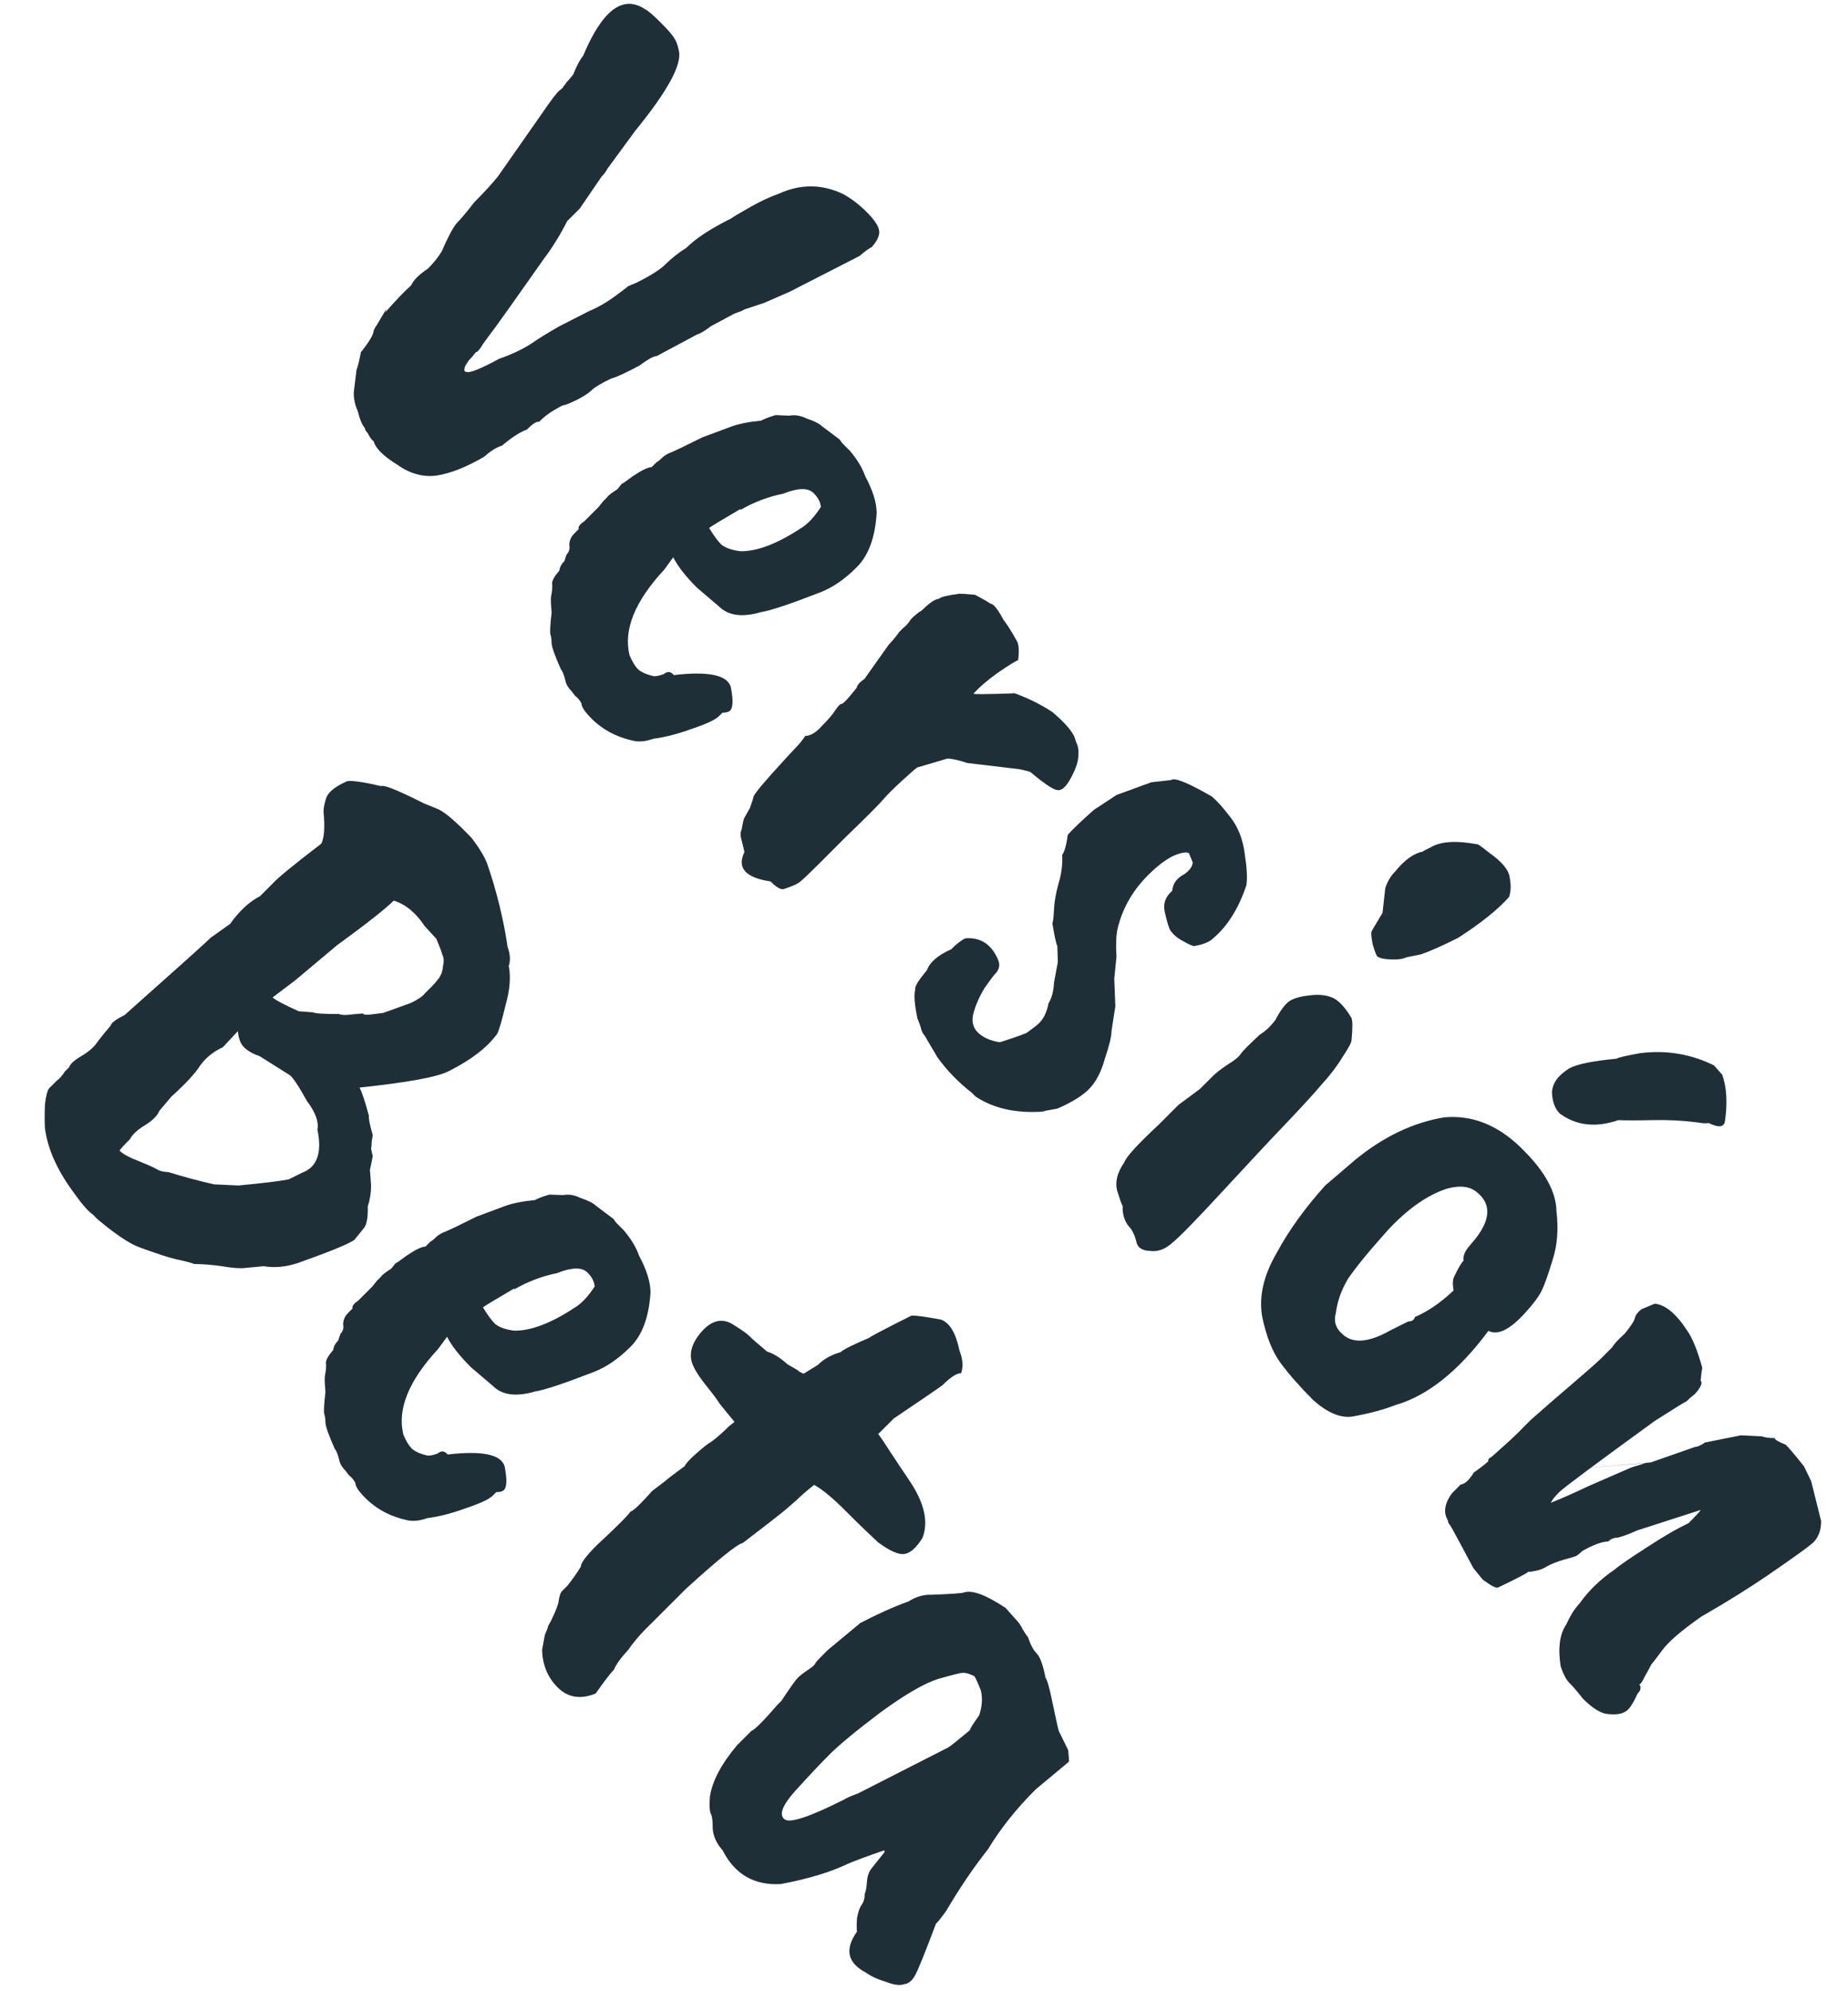 <svg width="26" height="28" viewBox="0 0 26 28" fill="none" xmlns="http://www.w3.org/2000/svg">
<path d="M8.462 2.486L8.159 2.93L7.98 3.109C7.886 3.295 7.778 3.472 7.653 3.638C7.259 4.198 7.031 4.519 6.969 4.602C6.906 4.685 6.849 4.763 6.797 4.835C6.751 4.913 6.717 4.952 6.696 4.952C6.66 4.999 6.626 5.038 6.595 5.069C6.574 5.1 6.556 5.128 6.541 5.154C6.536 5.18 6.533 5.198 6.533 5.209C6.538 5.224 6.551 5.232 6.572 5.232C6.624 5.242 6.774 5.18 7.023 5.045C7.215 4.978 7.376 4.9 7.505 4.812C7.578 4.76 7.7 4.685 7.871 4.587C8.016 4.514 8.153 4.444 8.283 4.377C8.408 4.325 8.527 4.257 8.641 4.174C8.76 4.086 8.825 4.037 8.835 4.026C8.856 4.016 8.892 4.001 8.944 3.98C9.146 3.881 9.286 3.793 9.364 3.715C9.447 3.632 9.546 3.555 9.66 3.482C9.789 3.352 9.999 3.215 10.29 3.07C10.3 3.059 10.378 3.013 10.523 2.93C10.674 2.842 10.821 2.772 10.967 2.72C11.267 2.585 11.566 2.588 11.861 2.728C11.975 2.79 12.084 2.873 12.188 2.976C12.297 3.085 12.356 3.171 12.367 3.233C12.382 3.301 12.348 3.381 12.265 3.474C12.224 3.495 12.167 3.536 12.094 3.599L11.107 4.104L10.749 4.26L10.469 4.353C10.458 4.364 10.414 4.382 10.336 4.408L10.002 4.587C9.914 4.654 9.849 4.693 9.808 4.703L9.24 5.007C9.198 5.007 9.118 5.051 8.999 5.139C8.817 5.237 8.682 5.3 8.594 5.325C8.454 5.393 8.363 5.447 8.322 5.489C8.28 5.53 8.208 5.577 8.104 5.629C8.006 5.675 7.946 5.699 7.925 5.699C7.915 5.699 7.871 5.722 7.793 5.769C7.715 5.815 7.645 5.87 7.583 5.932C7.552 5.922 7.495 5.958 7.412 6.041C7.313 6.077 7.197 6.153 7.062 6.267C6.989 6.287 6.906 6.339 6.813 6.422C6.564 6.567 6.341 6.656 6.144 6.687C5.952 6.713 5.766 6.661 5.584 6.531C5.392 6.412 5.283 6.303 5.257 6.204C5.231 6.189 5.203 6.15 5.172 6.088C5.146 6.062 5.133 6.038 5.133 6.018C5.097 5.981 5.063 5.901 5.032 5.777C4.996 5.699 4.977 5.613 4.977 5.52C4.988 5.427 5.001 5.32 5.016 5.201C5.032 5.165 5.053 5.082 5.078 4.952C5.198 4.802 5.257 4.701 5.257 4.649C5.273 4.612 5.286 4.589 5.296 4.579L5.436 4.345C5.436 4.356 5.431 4.371 5.421 4.392C5.561 4.231 5.683 4.104 5.786 4.011C5.817 3.938 5.895 3.861 6.02 3.778C6.103 3.695 6.167 3.614 6.214 3.536C6.302 3.334 6.372 3.202 6.424 3.14C6.481 3.083 6.564 2.984 6.673 2.844C6.808 2.709 6.919 2.588 7.007 2.479L7.622 1.6C7.757 1.403 7.84 1.294 7.871 1.273C7.907 1.247 7.925 1.229 7.925 1.219C7.936 1.208 7.951 1.187 7.972 1.156C7.998 1.13 8.029 1.094 8.065 1.047C8.112 0.928 8.159 0.84 8.205 0.783C8.475 0.14 8.765 -0.078 9.076 0.13C9.118 0.15 9.191 0.213 9.294 0.316C9.403 0.425 9.468 0.5 9.489 0.542C9.515 0.578 9.535 0.635 9.551 0.713C9.598 0.905 9.393 1.281 8.936 1.841C8.708 2.152 8.579 2.328 8.548 2.37C8.527 2.411 8.498 2.45 8.462 2.486Z" fill="#1E2F38"/>
<path d="M11.261 7.432C11.359 7.375 11.455 7.274 11.549 7.129C11.543 7.061 11.51 6.996 11.447 6.934C11.37 6.856 11.227 6.859 11.02 6.942C10.812 6.983 10.613 7.059 10.421 7.168L10.413 7.16C10.138 7.321 9.993 7.409 9.977 7.424C10.04 7.528 10.097 7.606 10.149 7.658C10.206 7.704 10.294 7.735 10.413 7.751C10.646 7.756 10.929 7.65 11.261 7.432ZM10.117 8.529L9.806 8.264C9.646 8.104 9.534 7.961 9.472 7.836L9.347 8.008C8.933 8.454 8.769 8.855 8.857 9.213C8.894 9.301 8.933 9.366 8.974 9.408C9.015 9.449 9.091 9.483 9.2 9.509C9.241 9.509 9.288 9.498 9.34 9.478C9.391 9.436 9.438 9.441 9.48 9.493C9.962 9.436 10.229 9.491 10.281 9.657C10.317 9.838 10.314 9.95 10.273 9.991C10.252 10.012 10.216 10.022 10.164 10.022L10.117 10.069C10.066 10.121 9.938 10.18 9.736 10.248C9.539 10.32 9.358 10.367 9.192 10.388C9.078 10.429 8.977 10.437 8.888 10.411C8.619 10.349 8.401 10.214 8.235 10.007C8.199 9.96 8.181 9.921 8.181 9.89C8.15 9.838 8.121 9.804 8.095 9.789L8.041 9.719C7.994 9.672 7.965 9.623 7.955 9.571C7.934 9.488 7.914 9.436 7.893 9.415C7.81 9.229 7.766 9.107 7.761 9.05C7.761 8.998 7.755 8.957 7.745 8.925C7.735 8.894 7.74 8.791 7.761 8.614C7.75 8.49 7.748 8.415 7.753 8.389C7.768 8.311 7.774 8.249 7.768 8.202C7.768 8.161 7.802 8.101 7.87 8.023C7.875 7.976 7.898 7.932 7.94 7.891L7.971 7.798C8.007 7.761 8.02 7.717 8.01 7.665C8.01 7.603 8.033 7.549 8.08 7.502L8.142 7.44C8.131 7.409 8.157 7.372 8.22 7.331L8.422 7.129L8.484 7.051L8.538 6.996C8.554 6.97 8.603 6.932 8.686 6.88L8.748 6.802C8.759 6.802 8.808 6.768 8.896 6.701C9.026 6.613 9.117 6.569 9.168 6.569L9.238 6.499C9.259 6.488 9.283 6.47 9.308 6.444C9.334 6.418 9.368 6.395 9.41 6.374C9.456 6.359 9.614 6.283 9.884 6.149L10.281 6.001C10.395 5.959 10.537 5.931 10.709 5.915C10.74 5.895 10.807 5.869 10.911 5.837L11.105 5.845C11.183 5.83 11.263 5.843 11.346 5.884C11.455 5.92 11.528 5.957 11.564 5.993L11.813 6.18C11.834 6.211 11.849 6.232 11.86 6.242L11.961 6.343C12.065 6.468 12.134 6.584 12.171 6.693C12.28 6.895 12.334 7.069 12.334 7.214C12.313 7.556 12.22 7.811 12.054 7.976C11.888 8.142 11.72 8.259 11.549 8.326C11.123 8.492 10.843 8.586 10.709 8.607C10.444 8.684 10.247 8.658 10.117 8.529Z" fill="#1E2F38"/>
<path d="M12.504 9.065C12.551 9.018 12.6 8.958 12.652 8.886L12.707 8.831C12.748 8.8 12.784 8.759 12.816 8.707C12.867 8.655 12.919 8.613 12.971 8.582C13.075 8.479 13.155 8.424 13.212 8.419C13.238 8.393 13.334 8.37 13.5 8.349C13.541 8.349 13.614 8.354 13.718 8.364C13.827 8.421 13.899 8.463 13.936 8.489C13.977 8.489 14.039 8.567 14.122 8.722C14.169 8.779 14.231 8.878 14.309 9.018C14.335 9.065 14.34 9.153 14.325 9.282C14.293 9.293 14.197 9.352 14.037 9.461C13.886 9.57 13.772 9.669 13.694 9.757C13.752 9.762 13.86 9.762 14.021 9.757C14.182 9.752 14.267 9.749 14.278 9.749C14.475 9.822 14.651 9.91 14.807 10.013C15.009 10.185 15.118 10.319 15.133 10.418C15.165 10.48 15.178 10.54 15.172 10.597C15.178 10.685 15.144 10.796 15.071 10.931C15.004 11.061 14.939 11.12 14.877 11.11C14.82 11.105 14.695 11.022 14.503 10.861C14.493 10.851 14.436 10.835 14.332 10.815L13.609 10.729C13.484 10.688 13.391 10.667 13.329 10.667L12.909 10.791C12.893 10.796 12.821 10.859 12.691 10.978C12.561 11.097 12.471 11.188 12.419 11.25C12.372 11.307 12.198 11.481 11.898 11.771L11.563 12.106C11.382 12.287 11.275 12.388 11.244 12.409C11.208 12.435 11.135 12.466 11.027 12.502C10.985 12.513 10.923 12.476 10.84 12.394C10.487 12.342 10.365 12.204 10.474 11.981L10.435 11.818C10.415 11.756 10.415 11.704 10.435 11.662C10.451 11.564 10.464 11.509 10.474 11.499L10.552 11.359L10.599 11.219C10.588 11.198 10.674 11.087 10.855 10.885C11.042 10.677 11.156 10.553 11.198 10.511C11.244 10.465 11.288 10.41 11.33 10.348C11.402 10.348 11.48 10.301 11.563 10.208C11.651 10.12 11.714 10.047 11.75 9.99C11.791 9.928 11.822 9.897 11.843 9.897C11.869 9.892 11.939 9.816 12.053 9.671C12.058 9.635 12.095 9.593 12.162 9.547L12.504 9.065Z" fill="#1E2F38"/>
<path d="M15.023 11.739C15.08 11.672 15.202 11.555 15.389 11.389L15.708 11.179L16.198 11L16.478 10.969C16.519 10.928 16.711 11.005 17.053 11.202L17.061 11.21C17.123 11.262 17.206 11.355 17.31 11.49C17.419 11.63 17.486 11.801 17.512 12.003C17.543 12.2 17.551 12.348 17.536 12.447C17.427 12.774 17.271 13.022 17.069 13.194C17.017 13.245 16.929 13.282 16.805 13.302C16.789 13.308 16.735 13.284 16.641 13.232C16.548 13.181 16.486 13.123 16.454 13.061C16.429 12.994 16.405 12.908 16.384 12.805C16.364 12.701 16.4 12.607 16.493 12.525C16.499 12.426 16.556 12.348 16.665 12.291C16.737 12.239 16.776 12.185 16.781 12.128L16.727 11.996C16.685 11.975 16.608 11.991 16.493 12.042C16.384 12.099 16.27 12.188 16.151 12.307C15.933 12.525 15.791 12.776 15.723 13.061C15.703 13.155 15.697 13.284 15.708 13.45L15.677 13.761L15.692 14.15L15.638 14.5C15.638 14.573 15.607 14.703 15.544 14.889C15.493 15.076 15.417 15.218 15.319 15.317C15.226 15.41 15.078 15.501 14.876 15.589L14.704 15.62C14.694 15.631 14.632 15.636 14.518 15.636C14.207 15.636 13.942 15.563 13.724 15.418L13.67 15.364C13.483 15.218 13.322 15.053 13.188 14.866L13.009 14.562C12.983 14.537 12.965 14.498 12.954 14.446C12.939 14.399 12.923 14.358 12.908 14.321C12.866 14.124 12.856 13.989 12.877 13.917C12.866 13.875 12.921 13.785 13.04 13.645C13.081 13.53 13.195 13.432 13.382 13.349C13.46 13.271 13.527 13.219 13.584 13.194C13.797 13.178 13.95 13.279 14.043 13.497C14.074 13.569 14.059 13.637 13.997 13.699C13.981 13.715 13.934 13.777 13.857 13.886C13.789 13.995 13.737 14.109 13.701 14.228C13.665 14.347 13.683 14.443 13.755 14.516C13.828 14.588 13.932 14.635 14.067 14.656C14.31 14.578 14.44 14.531 14.456 14.516L14.58 14.422C14.668 14.355 14.725 14.251 14.751 14.111C14.798 14.034 14.824 13.935 14.829 13.816L14.883 13.528L14.876 13.302C14.86 13.277 14.837 13.17 14.806 12.983C14.816 12.963 14.824 12.898 14.829 12.789C14.834 12.68 14.855 12.561 14.891 12.431C14.933 12.296 14.951 12.159 14.945 12.019C14.977 11.977 15.003 11.884 15.023 11.739Z" fill="#1E2F38"/>
<path d="M20.789 11.873C20.799 11.873 20.856 11.914 20.96 11.997C21.136 12.122 21.229 12.236 21.24 12.34C21.261 12.443 21.258 12.534 21.232 12.612C21.076 12.788 20.838 12.98 20.516 13.187C20.288 13.302 20.112 13.379 19.988 13.421L19.793 13.46C19.736 13.486 19.658 13.496 19.56 13.491C19.461 13.486 19.399 13.47 19.373 13.444C19.357 13.418 19.337 13.361 19.311 13.273C19.295 13.185 19.29 13.128 19.295 13.102C19.306 13.081 19.319 13.058 19.334 13.032L19.451 12.837L19.49 12.487C19.521 12.394 19.567 12.316 19.63 12.254C19.759 12.093 19.889 12 20.019 11.974C20.029 11.964 20.063 11.945 20.12 11.92C20.26 11.831 20.483 11.816 20.789 11.873ZM17.063 15.132C17.11 15.085 17.18 15.031 17.273 14.969C17.377 14.906 17.439 14.854 17.46 14.813C17.485 14.777 17.574 14.689 17.724 14.549C17.802 14.502 17.874 14.434 17.942 14.346C18.02 14.196 18.092 14.103 18.16 14.066C18.227 14.03 18.318 14.007 18.432 13.996C18.551 13.981 18.655 13.991 18.743 14.027C18.831 14.064 18.922 14.16 19.015 14.315C19.031 14.362 19.031 14.466 19.015 14.626C19.015 14.658 18.974 14.735 18.891 14.86C18.813 14.989 18.715 15.119 18.595 15.249C18.486 15.378 18.318 15.562 18.09 15.801C17.867 16.034 17.569 16.353 17.195 16.758C16.827 17.157 16.591 17.398 16.487 17.481C16.389 17.569 16.285 17.605 16.176 17.59C16.067 17.585 16.005 17.543 15.989 17.465C15.974 17.398 15.948 17.336 15.912 17.279C15.829 17.196 15.79 17.09 15.795 16.96C15.78 16.934 15.754 16.861 15.717 16.742C15.686 16.618 15.72 16.485 15.818 16.345C15.844 16.268 16.005 16.091 16.301 15.816L16.581 15.536L16.884 15.311L17.063 15.132Z" fill="#1E2F38"/>
<path d="M24.114 14.981L24.231 15.113C24.293 15.289 24.306 15.505 24.27 15.759C24.259 15.852 24.182 15.862 24.037 15.79C24.016 15.8 23.961 15.797 23.873 15.782C23.671 15.756 23.463 15.746 23.251 15.751C23.038 15.756 22.878 15.756 22.769 15.751C22.452 15.86 22.177 15.829 21.944 15.658C21.877 15.59 21.84 15.492 21.835 15.362C21.84 15.232 21.923 15.118 22.084 15.02C22.193 14.963 22.413 14.918 22.745 14.887C22.761 14.872 22.87 14.846 23.072 14.81C23.44 14.763 23.788 14.82 24.114 14.981ZM20.801 17.361C20.972 17.117 20.967 16.92 20.785 16.77C20.687 16.682 20.544 16.663 20.357 16.715C20.083 16.803 19.805 16.998 19.525 17.299C19.256 17.599 19.069 17.828 18.965 17.983C18.872 18.139 18.815 18.299 18.794 18.465C18.763 18.579 18.791 18.675 18.88 18.753C19.025 18.898 19.253 18.883 19.564 18.706L19.813 18.582C19.865 18.582 19.896 18.561 19.906 18.52C20.088 18.442 20.269 18.318 20.451 18.146C20.435 18.058 20.438 17.994 20.459 17.952C20.516 17.833 20.56 17.758 20.591 17.727C20.58 17.664 20.609 17.594 20.676 17.517C20.744 17.439 20.785 17.387 20.801 17.361ZM18.646 16.669L19.074 16.303C19.468 15.982 19.883 15.784 20.319 15.712C20.707 15.676 21.065 15.816 21.392 16.132L21.439 16.179C21.739 16.479 21.892 16.762 21.898 17.026C21.929 17.286 21.91 17.517 21.843 17.719C21.781 17.926 21.729 18.071 21.688 18.154C21.646 18.237 21.568 18.341 21.454 18.465C21.241 18.699 21.07 18.782 20.941 18.714C20.521 19.279 20.085 19.627 19.634 19.757C19.463 19.824 19.258 19.878 19.02 19.92C18.854 19.941 18.672 19.863 18.475 19.687C18.288 19.5 18.136 19.326 18.016 19.165C17.902 19.01 17.817 18.795 17.759 18.52C17.708 18.24 17.775 17.939 17.962 17.618C18.133 17.301 18.361 16.985 18.646 16.669Z" fill="#1E2F38"/>
<path d="M21.818 21.132C21.974 21.07 22.15 20.992 22.347 20.898L22.954 20.634L23.156 20.572C20.859 20.764 20.882 20.761 23.226 20.564L23.848 20.346C23.88 20.346 23.926 20.326 23.988 20.284L24.494 20.183L24.79 20.198C24.836 20.214 24.896 20.222 24.968 20.222C24.968 20.242 25.02 20.274 25.124 20.315C25.171 20.362 25.256 20.463 25.381 20.619L25.482 20.828L25.622 21.389C25.622 21.534 25.575 21.643 25.482 21.715C25.414 21.772 25.215 21.915 24.883 22.143C24.618 22.325 24.302 22.522 23.934 22.734C23.659 22.926 23.478 23.082 23.39 23.201C23.301 23.32 23.25 23.387 23.234 23.403C23.213 23.445 23.182 23.502 23.141 23.574C23.104 23.652 23.078 23.688 23.063 23.683C23.094 23.725 23.086 23.769 23.039 23.815C22.972 23.966 22.912 24.051 22.86 24.072C22.809 24.103 22.731 24.113 22.627 24.103C22.529 24.098 22.409 24.025 22.269 23.885C22.197 23.792 22.135 23.719 22.083 23.668C22.036 23.621 21.995 23.543 21.958 23.434C21.917 23.175 21.943 22.978 22.036 22.843C22.083 22.744 22.122 22.674 22.153 22.633C22.184 22.592 22.207 22.563 22.223 22.547C22.352 22.366 22.516 22.208 22.713 22.073C22.78 22.016 22.93 21.912 23.164 21.762C23.402 21.606 23.599 21.492 23.755 21.42C23.869 21.306 23.926 21.243 23.926 21.233L23.032 21.521C22.918 21.573 22.827 21.606 22.759 21.622C22.708 21.622 22.663 21.64 22.627 21.676C22.544 21.676 22.422 21.72 22.262 21.809C22.225 21.845 22.197 21.868 22.176 21.879C22.155 21.889 22.096 21.907 21.997 21.933C21.909 21.959 21.831 21.99 21.764 22.026C21.702 22.068 21.613 22.094 21.499 22.104C21.479 22.125 21.339 22.198 21.079 22.322C21.053 22.337 20.981 22.301 20.862 22.213L20.729 22.05C20.703 22.003 20.644 21.892 20.55 21.715C20.457 21.539 20.403 21.443 20.387 21.427C20.377 21.417 20.372 21.401 20.372 21.381C20.304 21.272 20.322 21.145 20.426 21L20.55 20.875C20.608 20.87 20.67 20.813 20.737 20.704C20.799 20.663 20.867 20.611 20.939 20.549C20.934 20.523 20.95 20.502 20.986 20.486C21.162 20.331 21.284 20.219 21.352 20.152L21.538 19.965C21.72 19.804 21.917 19.633 22.129 19.452C22.342 19.27 22.477 19.151 22.534 19.094L22.689 18.938C22.705 18.902 22.762 18.84 22.86 18.752C22.949 18.643 22.995 18.57 23.001 18.534C23.011 18.492 23.042 18.451 23.094 18.41L23.281 18.332C23.431 18.347 23.584 18.474 23.739 18.713C23.812 18.817 23.882 18.99 23.95 19.234C23.944 19.26 23.936 19.32 23.926 19.413C23.957 19.444 23.931 19.506 23.848 19.6C23.797 19.641 23.755 19.677 23.724 19.708C23.713 19.708 23.566 19.799 23.281 19.981C22.446 20.587 21.997 20.922 21.935 20.984C21.873 21.046 21.834 21.096 21.818 21.132Z" fill="#1E2F38"/>
<path d="M5.392 14.243L5.781 14.103C5.879 14.056 5.947 14.01 5.983 13.963C6.025 13.922 6.058 13.888 6.084 13.862C6.11 13.836 6.139 13.802 6.17 13.761C6.206 13.714 6.227 13.657 6.232 13.59C6.248 13.522 6.245 13.468 6.224 13.426C6.214 13.385 6.185 13.31 6.139 13.201L5.975 13.022C5.851 12.835 5.706 12.716 5.54 12.664C5.426 12.778 5.159 12.988 4.739 13.294L4.155 13.784L3.836 14.025C3.873 14.062 3.995 14.126 4.202 14.22L4.404 14.235C4.43 14.251 4.552 14.259 4.77 14.259C4.806 14.274 4.861 14.277 4.933 14.266L5.104 14.251C5.115 14.272 5.169 14.274 5.268 14.259L5.392 14.243ZM2.413 15.418L2.242 15.62C2.216 15.687 2.149 15.755 2.04 15.822C1.931 15.889 1.861 15.954 1.83 16.017C1.742 16.105 1.692 16.159 1.682 16.18C1.729 16.227 1.819 16.276 1.954 16.328C2.094 16.385 2.18 16.424 2.211 16.444C2.242 16.465 2.296 16.478 2.374 16.483C2.571 16.545 2.784 16.602 3.012 16.654L3.354 16.67C3.686 16.639 3.922 16.61 4.062 16.584L4.249 16.491C4.461 16.413 4.534 16.211 4.466 15.884C4.487 15.781 4.443 15.653 4.334 15.503L4.326 15.495C4.197 15.262 4.111 15.135 4.07 15.114L3.65 14.85C3.556 14.819 3.484 14.777 3.432 14.725C3.385 14.679 3.357 14.604 3.346 14.5L3.136 14.725C3.002 14.788 2.895 14.873 2.817 14.982C2.745 15.096 2.61 15.241 2.413 15.418ZM1.371 17.144L1.301 17.074C1.239 17.033 1.145 16.924 1.021 16.748C0.798 16.442 0.668 16.146 0.632 15.861C0.627 15.773 0.627 15.664 0.632 15.534C0.647 15.405 0.668 15.327 0.694 15.301C0.72 15.275 0.754 15.241 0.795 15.2C0.842 15.164 0.881 15.119 0.912 15.068L0.974 15.005C0.99 14.959 1.047 14.907 1.145 14.85C1.249 14.788 1.321 14.725 1.363 14.663C1.42 14.585 1.485 14.505 1.557 14.422C1.563 14.386 1.627 14.336 1.752 14.274C2.493 13.616 2.898 13.253 2.965 13.185L3.238 12.991C3.367 12.809 3.507 12.68 3.658 12.602L3.829 12.431C3.896 12.353 4.127 12.164 4.521 11.863C4.562 11.78 4.573 11.63 4.552 11.412C4.552 11.36 4.565 11.295 4.591 11.217C4.622 11.134 4.721 11.057 4.886 10.984C4.959 10.974 5.117 10.997 5.361 11.054C5.402 11.033 5.602 11.114 5.96 11.295L6.17 11.381C6.268 11.427 6.424 11.562 6.637 11.785C6.74 11.92 6.813 12.039 6.854 12.143C6.989 12.537 7.085 12.929 7.142 13.318C7.178 13.416 7.184 13.504 7.158 13.582C7.189 13.738 7.173 13.924 7.111 14.142C7.059 14.36 7.02 14.492 6.994 14.539C6.854 14.73 6.629 14.904 6.318 15.06C6.162 15.143 5.742 15.221 5.058 15.293C5.094 15.361 5.138 15.493 5.19 15.69C5.185 15.726 5.203 15.817 5.244 15.962C5.239 15.988 5.234 16.019 5.229 16.055C5.229 16.097 5.226 16.131 5.221 16.157L5.244 16.258L5.205 16.452L5.221 16.67C5.221 16.774 5.205 16.872 5.174 16.965C5.179 17.116 5.161 17.217 5.12 17.269L4.988 17.432C4.925 17.484 4.661 17.593 4.194 17.759C4.023 17.816 3.862 17.831 3.712 17.805L3.455 17.829C3.383 17.839 3.271 17.831 3.121 17.805C2.976 17.785 2.846 17.774 2.732 17.774C2.696 17.759 2.631 17.741 2.537 17.72C2.449 17.704 2.325 17.668 2.164 17.611C2.009 17.559 1.907 17.52 1.861 17.494C1.726 17.422 1.563 17.305 1.371 17.144Z" fill="#1E2F38"/>
<path d="M8.079 18.392C8.177 18.335 8.273 18.234 8.367 18.089C8.361 18.021 8.328 17.957 8.265 17.894C8.188 17.817 8.045 17.819 7.838 17.902C7.63 17.944 7.431 18.019 7.239 18.128L7.231 18.12C6.956 18.281 6.811 18.369 6.795 18.384C6.858 18.488 6.915 18.566 6.967 18.618C7.024 18.664 7.112 18.695 7.231 18.711C7.464 18.716 7.747 18.61 8.079 18.392ZM6.935 19.489L6.624 19.224C6.464 19.064 6.352 18.921 6.29 18.797L6.165 18.968C5.751 19.414 5.587 19.816 5.675 20.173C5.712 20.262 5.751 20.326 5.792 20.368C5.834 20.409 5.909 20.443 6.018 20.469C6.059 20.469 6.106 20.459 6.158 20.438C6.209 20.396 6.256 20.401 6.298 20.453C6.78 20.396 7.047 20.451 7.099 20.617C7.135 20.798 7.132 20.91 7.091 20.951C7.07 20.972 7.034 20.982 6.982 20.982L6.935 21.029C6.884 21.081 6.757 21.14 6.554 21.208C6.357 21.28 6.176 21.327 6.01 21.348C5.896 21.389 5.795 21.397 5.706 21.371C5.437 21.309 5.219 21.174 5.053 20.967C5.017 20.92 4.999 20.881 4.999 20.85C4.968 20.798 4.939 20.765 4.913 20.749L4.859 20.679C4.812 20.632 4.783 20.583 4.773 20.531C4.752 20.448 4.732 20.396 4.711 20.376C4.628 20.189 4.584 20.067 4.579 20.01C4.579 19.958 4.573 19.917 4.563 19.886C4.553 19.854 4.558 19.751 4.579 19.574C4.568 19.45 4.566 19.375 4.571 19.349C4.586 19.271 4.592 19.209 4.586 19.162C4.586 19.121 4.62 19.061 4.688 18.983C4.693 18.937 4.716 18.892 4.758 18.851L4.789 18.758C4.825 18.721 4.838 18.677 4.828 18.625C4.828 18.563 4.851 18.509 4.898 18.462L4.96 18.4C4.949 18.369 4.975 18.332 5.038 18.291L5.24 18.089L5.302 18.011L5.356 17.957C5.372 17.931 5.421 17.892 5.504 17.84L5.566 17.762C5.577 17.762 5.626 17.728 5.714 17.661C5.844 17.573 5.935 17.529 5.986 17.529L6.056 17.459C6.077 17.448 6.101 17.43 6.126 17.404C6.152 17.378 6.186 17.355 6.228 17.334C6.274 17.319 6.432 17.244 6.702 17.109L7.099 16.961C7.213 16.919 7.355 16.891 7.527 16.875C7.558 16.855 7.625 16.829 7.729 16.798L7.923 16.805C8.001 16.79 8.081 16.803 8.164 16.844C8.273 16.881 8.346 16.917 8.382 16.953L8.631 17.14C8.652 17.171 8.667 17.192 8.678 17.202L8.779 17.303C8.883 17.428 8.953 17.544 8.989 17.653C9.098 17.855 9.152 18.029 9.152 18.174C9.131 18.517 9.038 18.771 8.872 18.937C8.706 19.103 8.538 19.219 8.367 19.287C7.941 19.453 7.661 19.546 7.527 19.567C7.262 19.644 7.065 19.619 6.935 19.489Z" fill="#1E2F38"/>
<path d="M10.256 20.056L10.334 19.994C10.235 19.874 10.165 19.789 10.124 19.737C10.092 19.685 10.033 19.605 9.945 19.496C9.857 19.387 9.794 19.294 9.758 19.216C9.685 19.07 9.716 18.915 9.851 18.749C9.991 18.578 10.136 18.531 10.287 18.609C10.416 18.687 10.502 18.746 10.544 18.788C10.585 18.829 10.668 18.902 10.793 19.006C10.881 19.032 10.977 19.091 11.08 19.185L11.228 19.27C11.223 19.275 11.249 19.291 11.306 19.317L11.508 19.192C11.591 19.109 11.697 19.05 11.827 19.014C11.863 18.977 11.998 18.91 12.231 18.811C12.252 18.791 12.449 18.687 12.823 18.5C12.869 18.495 13.007 18.513 13.235 18.555C13.359 18.596 13.447 18.741 13.499 18.99C13.546 19.109 13.554 19.216 13.523 19.309C13.46 19.309 13.372 19.366 13.258 19.48C13.217 19.511 12.989 19.667 12.574 19.947L12.356 20.165C12.392 20.211 12.447 20.292 12.519 20.406C12.597 20.525 12.69 20.665 12.799 20.826C13.007 21.137 13.066 21.404 12.978 21.627C12.89 21.767 12.804 21.842 12.722 21.852C12.639 21.863 12.517 21.808 12.356 21.689C12.237 21.58 12.084 21.433 11.897 21.246C11.716 21.064 11.568 20.942 11.454 20.88C11.35 20.963 11.272 21.031 11.22 21.082L11.096 21.191C11.059 21.228 10.844 21.396 10.45 21.697C10.373 21.712 10.105 21.928 9.649 22.343L9.081 22.91C8.988 23.004 8.908 23.1 8.84 23.198C8.731 23.317 8.664 23.411 8.638 23.478C8.591 23.525 8.506 23.636 8.381 23.813C8.169 23.901 7.99 23.872 7.845 23.727C7.705 23.587 7.632 23.411 7.627 23.198L7.666 22.988C7.692 22.931 7.707 22.89 7.712 22.864C7.723 22.843 7.736 22.82 7.751 22.794C7.819 22.654 7.855 22.56 7.86 22.514C7.87 22.441 7.886 22.394 7.907 22.374C7.928 22.353 7.953 22.327 7.985 22.296C8.062 22.197 8.125 22.109 8.171 22.031C8.171 21.98 8.246 21.878 8.397 21.728C8.682 21.464 8.84 21.305 8.871 21.254C8.902 21.254 9.004 21.158 9.175 20.966L9.369 20.818C9.39 20.797 9.478 20.73 9.634 20.616C9.644 20.585 9.696 20.528 9.789 20.445C9.888 20.357 9.96 20.299 10.007 20.274C10.079 20.222 10.162 20.149 10.256 20.056Z" fill="#1E2F38"/>
<path d="M13.341 24.572C13.362 24.562 13.463 24.481 13.644 24.331C13.649 24.305 13.694 24.235 13.776 24.121C13.818 23.996 13.826 23.88 13.8 23.771C13.753 23.652 13.722 23.584 13.706 23.569C13.644 23.538 13.592 23.522 13.551 23.522C13.52 23.522 13.403 23.55 13.201 23.608C13.004 23.67 12.732 23.828 12.384 24.082C12.042 24.341 11.803 24.538 11.669 24.673C11.534 24.808 11.373 24.979 11.186 25.186C11.005 25.389 10.956 25.521 11.039 25.583C11.116 25.64 11.396 25.547 11.879 25.303C11.91 25.282 11.975 25.254 12.073 25.218L13.341 24.572ZM14.57 25.163C14.295 25.438 14.072 25.718 13.901 26.003C13.699 26.257 13.502 26.548 13.31 26.874C13.222 26.994 13.175 27.051 13.17 27.046C13.014 27.46 12.916 27.704 12.874 27.777C12.838 27.844 12.791 27.886 12.734 27.901L12.742 27.893C12.68 27.924 12.589 27.917 12.47 27.87C12.35 27.834 12.255 27.79 12.182 27.738C11.923 27.603 11.881 27.411 12.057 27.162C12.052 27.126 12.052 27.064 12.057 26.976C12.073 26.887 12.094 26.825 12.12 26.789C12.151 26.747 12.166 26.695 12.166 26.633C12.182 26.597 12.192 26.54 12.197 26.462C12.203 26.384 12.223 26.322 12.26 26.276L12.446 26.042L12.439 26.019C12.184 26.107 12.011 26.172 11.918 26.213C11.679 26.327 11.368 26.421 10.984 26.493C10.611 26.514 10.338 26.356 10.167 26.019C10.079 25.92 10.033 25.817 10.027 25.708C10.027 25.604 10.02 25.539 10.004 25.513C9.983 25.472 9.978 25.389 9.988 25.264C10.02 25.047 10.147 24.805 10.37 24.541L10.572 24.339C10.613 24.328 10.738 24.204 10.945 23.965L10.992 23.919C11.116 23.732 11.194 23.623 11.225 23.592C11.256 23.561 11.303 23.525 11.365 23.483C11.427 23.442 11.461 23.413 11.466 23.398C11.477 23.377 11.497 23.351 11.529 23.32L11.645 23.203L12.104 22.822C12.343 22.698 12.568 22.596 12.781 22.519C12.89 22.451 12.999 22.42 13.107 22.425C13.377 22.415 13.527 22.404 13.559 22.394C13.673 22.353 13.87 22.425 14.15 22.612L14.274 22.752C14.326 22.804 14.365 22.858 14.391 22.915C14.422 22.967 14.445 23.001 14.461 23.016C14.497 23.125 14.539 23.203 14.585 23.25C14.632 23.296 14.674 23.41 14.71 23.592C14.736 23.628 14.77 23.75 14.811 23.958C14.858 24.18 14.886 24.308 14.896 24.339L15.029 24.611C15.039 24.715 15.042 24.769 15.037 24.774C15.031 24.779 14.876 24.909 14.57 25.163Z" fill="#1E2F38"/>
</svg>
